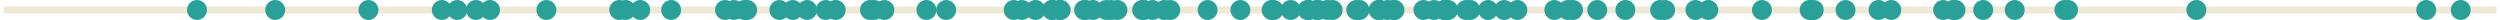 <?xml version='1.0' encoding='UTF-8'?>
<!-- This file was generated by dvisvgm 3.0.3 -->
<svg version='1.1' xmlns='http://www.w3.org/2000/svg' xmlns:xlink='http://www.w3.org/1999/xlink' width='568.532pt' height='4.539pt' viewBox='-62.039 -62.039 568.532 4.539'>
<g id='page1'>
<path d='M-61.242-59.77H505.696' stroke='#eee8d5' fill='none' stroke-width='1.594'/>
<path d='M214.856-59.77C214.856-61.023 213.84-62.039 212.586-62.039C211.336-62.039 210.321-61.023 210.321-59.77C210.321-58.516 211.336-57.5 212.586-57.5C213.84-57.5 214.856-58.516 214.856-59.77Z' fill='#2aa198'/>
<path d='M370.336-59.77C370.336-61.023 369.321-62.039 368.067-62.039S365.801-61.023 365.801-59.77C365.801-58.516 366.813-57.5 368.067-57.5S370.336-58.516 370.336-59.77Z' fill='#2aa198'/>
<path d='M439.715-59.77C439.715-61.023 438.7-62.039 437.446-62.039S435.18-61.023 435.18-59.77C435.18-58.516 436.192-57.5 437.446-57.5S439.715-58.516 439.715-59.77Z' fill='#2aa198'/>
<path d='M237.559-59.77C237.559-61.023 236.543-62.039 235.289-62.039C234.039-62.039 233.024-61.023 233.024-59.77C233.024-58.516 234.039-57.5 235.289-57.5C236.543-57.5 237.559-58.516 237.559-59.77Z' fill='#2aa198'/>
<path d='M257.258-59.77C257.258-61.023 256.242-62.039 254.989-62.039C253.735-62.039 252.719-61.023 252.719-59.77C252.719-58.516 253.735-57.5 254.989-57.5C256.242-57.5 257.258-58.516 257.258-59.77Z' fill='#2aa198'/>
<path d='M274.567-59.77C274.567-61.023 273.551-62.039 272.297-62.039C271.047-62.039 270.032-61.023 270.032-59.77C270.032-58.516 271.047-57.5 272.297-57.5C273.551-57.5 274.567-58.516 274.567-59.77Z' fill='#2aa198'/>
<path d='M269.547-59.77C269.547-61.023 268.535-62.039 267.282-62.039C266.028-62.039 265.012-61.023 265.012-59.77C265.012-58.516 266.028-57.5 267.282-57.5C268.535-57.5 269.547-58.516 269.547-59.77Z' fill='#2aa198'/>
<path d='M317.754-59.77C317.754-61.023 316.739-62.039 315.489-62.039C314.235-62.039 313.219-61.023 313.219-59.77C313.219-58.516 314.235-57.5 315.489-57.5C316.739-57.5 317.754-58.516 317.754-59.77Z' fill='#2aa198'/>
<path d='M303.465-59.77C303.465-61.023 302.45-62.039 301.196-62.039C299.946-62.039 298.93-61.023 298.93-59.77C298.93-58.516 299.946-57.5 301.196-57.5C302.45-57.5 303.465-58.516 303.465-59.77Z' fill='#2aa198'/>
<path d='M359.926-59.77C359.926-61.023 358.914-62.039 357.66-62.039C356.407-62.039 355.391-61.023 355.391-59.77C355.391-58.516 356.407-57.5 357.66-57.5C358.914-57.5 359.926-58.516 359.926-59.77Z' fill='#2aa198'/>
<path d='M257.348-59.77C257.348-61.023 256.332-62.039 255.078-62.039C253.828-62.039 252.813-61.023 252.813-59.77C252.813-58.516 253.828-57.5 255.078-57.5C256.332-57.5 257.348-58.516 257.348-59.77Z' fill='#2aa198'/>
<path d='M110.149-59.77C110.149-61.023 109.133-62.039 107.883-62.039C106.629-62.039 105.614-61.023 105.614-59.77C105.614-58.516 106.629-57.5 107.883-57.5C109.133-57.5 110.149-58.516 110.149-59.77Z' fill='#2aa198'/>
<path d='M351.758-59.77C351.758-61.023 350.742-62.039 349.489-62.039C348.239-62.039 347.223-61.023 347.223-59.77C347.223-58.516 348.239-57.5 349.489-57.5C350.742-57.5 351.758-58.516 351.758-59.77Z' fill='#2aa198'/>
<path d='M352.696-59.77C352.696-61.023 351.68-62.039 350.426-62.039C349.176-62.039 348.16-61.023 348.16-59.77C348.16-58.516 349.176-57.5 350.426-57.5C351.68-57.5 352.696-58.516 352.696-59.77Z' fill='#2aa198'/>
<path d='M499.832-59.77C499.832-61.023 498.817-62.039 497.563-62.039C496.313-62.039 495.297-61.023 495.297-59.77C495.297-58.516 496.313-57.5 497.563-57.5C498.817-57.5 499.832-58.516 499.832-59.77Z' fill='#2aa198'/>
<path d='M48.473-59.77C48.473-61.023 47.457-62.039 46.207-62.039C44.953-62.039 43.938-61.023 43.938-59.77C43.938-58.516 44.953-57.5 46.207-57.5C47.457-57.5 48.473-58.516 48.473-59.77Z' fill='#2aa198'/>
<path d='M172.621-59.77C172.621-61.023 171.606-62.039 170.352-62.039C169.102-62.039 168.086-61.023 168.086-59.77C168.086-58.516 169.102-57.5 170.352-57.5C171.606-57.5 172.621-58.516 172.621-59.77Z' fill='#2aa198'/>
<path d='M64.489-59.77C64.489-61.023 63.473-62.039 62.219-62.039S59.953-61.023 59.953-59.77C59.953-58.516 60.965-57.5 62.219-57.5S64.489-58.516 64.489-59.77Z' fill='#2aa198'/>
<path d='M382.117-59.77C382.117-61.023 381.102-62.039 379.848-62.039C378.598-62.039 377.582-61.023 377.582-59.77C377.582-58.516 378.598-57.5 379.848-57.5C381.102-57.5 382.117-58.516 382.117-59.77Z' fill='#2aa198'/>
<path d='M233.758-59.77C233.758-61.023 232.742-62.039 231.489-62.039C230.235-62.039 229.219-61.023 229.219-59.77C229.219-58.516 230.235-57.5 231.489-57.5C232.742-57.5 233.758-58.516 233.758-59.77Z' fill='#2aa198'/>
<path d='M206.36-59.77C206.36-61.023 205.344-62.039 204.09-62.039C202.84-62.039 201.825-61.023 201.825-59.77C201.825-58.516 202.84-57.5 204.09-57.5C205.344-57.5 206.36-58.516 206.36-59.77Z' fill='#2aa198'/>
<path d='M191.801-59.77C191.801-61.023 190.785-62.039 189.532-62.039C188.282-62.039 187.266-61.023 187.266-59.77C187.266-58.516 188.282-57.5 189.532-57.5C190.785-57.5 191.801-58.516 191.801-59.77Z' fill='#2aa198'/>
<path d='M105.102-59.77C105.102-61.023 104.086-62.039 102.836-62.039C101.582-62.039 100.567-61.023 100.567-59.77C100.567-58.516 101.582-57.5 102.836-57.5C104.086-57.5 105.102-58.516 105.102-59.77Z' fill='#2aa198'/>
<path d='M249.387-59.77C249.387-61.023 248.371-62.039 247.121-62.039C245.867-62.039 244.852-61.023 244.852-59.77C244.852-58.516 245.867-57.5 247.121-57.5C248.371-57.5 249.387-58.516 249.387-59.77Z' fill='#2aa198'/>
<path d='M229.887-59.77C229.887-61.023 228.871-62.039 227.617-62.039C226.364-62.039 225.348-61.023 225.348-59.77C225.348-58.516 226.364-57.5 227.617-57.5C228.871-57.5 229.887-58.516 229.887-59.77Z' fill='#2aa198'/>
<path d='M109.504-59.77C109.504-61.023 108.489-62.039 107.239-62.039C105.985-62.039 104.969-61.023 104.969-59.77C104.969-58.516 105.985-57.5 107.239-57.5C108.489-57.5 109.504-58.516 109.504-59.77Z' fill='#2aa198'/>
<path d='M141.348-59.77C141.348-61.023 140.332-62.039 139.082-62.039C137.828-62.039 136.813-61.023 136.813-59.77C136.813-58.516 137.828-57.5 139.082-57.5C140.332-57.5 141.348-58.516 141.348-59.77Z' fill='#2aa198'/>
<path d='M123.778-59.77C123.778-61.023 122.766-62.039 121.512-62.039S119.242-61.023 119.242-59.77C119.242-58.516 120.258-57.5 121.512-57.5S123.778-58.516 123.778-59.77Z' fill='#2aa198'/>
<path d='M352.235-59.77C352.235-61.023 351.219-62.039 349.965-62.039S347.696-61.023 347.696-59.77C347.696-58.516 348.711-57.5 349.965-57.5S352.235-58.516 352.235-59.77Z' fill='#2aa198'/>
<path d='M150.914-59.77C150.914-61.023 149.899-62.039 148.645-62.039S146.375-61.023 146.375-59.77C146.375-58.516 147.391-57.5 148.645-57.5S150.914-58.516 150.914-59.77Z' fill='#2aa198'/>
<path d='M170.754-59.77C170.754-61.023 169.739-62.039 168.485-62.039C167.235-62.039 166.219-61.023 166.219-59.77C166.219-58.516 167.235-57.5 168.485-57.5C169.739-57.5 170.754-58.516 170.754-59.77Z' fill='#2aa198'/>
<path d='M81.055-59.77C81.055-61.023 80.039-62.039 78.785-62.039C77.532-62.039 76.516-61.023 76.516-59.77C76.516-58.516 77.532-57.5 78.785-57.5C80.039-57.5 81.055-58.516 81.055-59.77Z' fill='#2aa198'/>
<path d='M296.778-59.77C296.778-61.023 295.762-62.039 294.508-62.039C293.258-62.039 292.242-61.023 292.242-59.77C292.242-58.516 293.258-57.5 294.508-57.5C295.762-57.5 296.778-58.516 296.778-59.77Z' fill='#2aa198'/>
<path d='M24.02-59.77C24.02-61.023 23.004-62.039 21.75-62.039C20.5-62.039 19.484-61.023 19.484-59.77C19.484-58.516 20.5-57.5 21.75-57.5C23.004-57.5 24.02-58.516 24.02-59.77Z' fill='#2aa198'/>
<path d='M384.926-59.77C384.926-61.023 383.91-62.039 382.657-62.039C381.403-62.039 380.387-61.023 380.387-59.77C380.387-58.516 381.403-57.5 382.657-57.5C383.91-57.5 384.926-58.516 384.926-59.77Z' fill='#2aa198'/>
<path d='M318.899-59.77C318.899-61.023 317.883-62.039 316.629-62.039S314.364-61.023 314.364-59.77C314.364-58.516 315.375-57.5 316.629-57.5S318.899-58.516 318.899-59.77Z' fill='#2aa198'/>
<path d='M-14.969-59.77C-14.969-61.023-15.984-62.039-17.238-62.039S-19.508-61.023-19.508-59.77C-19.508-58.516-18.492-57.5-17.238-57.5S-14.969-58.516-14.969-59.77Z' fill='#2aa198'/>
<path d='M340.918-59.77C340.918-61.023 339.903-62.039 338.649-62.039C337.399-62.039 336.383-61.023 336.383-59.77C336.383-58.516 337.399-57.5 338.649-57.5C339.903-57.5 340.918-58.516 340.918-59.77Z' fill='#2aa198'/>
<path d='M107.129-59.77C107.129-61.023 106.117-62.039 104.864-62.039C103.61-62.039 102.594-61.023 102.594-59.77C102.594-58.516 103.61-57.5 104.864-57.5C106.117-57.5 107.129-58.516 107.129-59.77Z' fill='#2aa198'/>
<path d='M205-59.77C205-61.023 203.985-62.039 202.735-62.039C201.481-62.039 200.465-61.023 200.465-59.77C200.465-58.516 201.481-57.5 202.735-57.5C203.985-57.5 205-58.516 205-59.77Z' fill='#2aa198'/>
<path d='M239.614-59.77C239.614-61.023 238.598-62.039 237.344-62.039C236.094-62.039 235.078-61.023 235.078-59.77C235.078-58.516 236.094-57.5 237.344-57.5C238.598-57.5 239.614-58.516 239.614-59.77Z' fill='#2aa198'/>
<path d='M268.75-59.77C268.75-61.023 267.735-62.039 266.481-62.039S264.215-61.023 264.215-59.77C264.215-58.516 265.227-57.5 266.481-57.5S268.75-58.516 268.75-59.77Z' fill='#2aa198'/>
<path d='M179.461-59.77C179.461-61.023 178.446-62.039 177.192-62.039C175.942-62.039 174.926-61.023 174.926-59.77C174.926-58.516 175.942-57.5 177.192-57.5C178.446-57.5 179.461-58.516 179.461-59.77Z' fill='#2aa198'/>
<path d='M282.297-59.77C282.297-61.023 281.282-62.039 280.028-62.039S277.762-61.023 277.762-59.77C277.762-58.516 278.774-57.5 280.028-57.5S282.297-58.516 282.297-59.77Z' fill='#2aa198'/>
<path d='M297.957-59.77C297.957-61.023 296.942-62.039 295.692-62.039C294.438-62.039 293.422-61.023 293.422-59.77C293.422-58.516 294.438-57.5 295.692-57.5C296.942-57.5 297.957-58.516 297.957-59.77Z' fill='#2aa198'/>
<path d='M192.93-59.77C192.93-61.023 191.914-62.039 190.66-62.039C189.41-62.039 188.395-61.023 188.395-59.77C188.395-58.516 189.41-57.5 190.66-57.5C191.914-57.5 192.93-58.516 192.93-59.77Z' fill='#2aa198'/>
<path d='M2.816-59.77C2.816-61.023 1.801-62.039 .547-62.039C-.703-62.039-1.719-61.023-1.719-59.77C-1.719-58.516-.703-57.5 .547-57.5C1.801-57.5 2.816-58.516 2.816-59.77Z' fill='#2aa198'/>
<path d='M409.692-59.77C409.692-61.023 408.676-62.039 407.422-62.039C406.172-62.039 405.157-61.023 405.157-59.77C405.157-58.516 406.172-57.5 407.422-57.5C408.676-57.5 409.692-58.516 409.692-59.77Z' fill='#2aa198'/>
<path d='M398.407-59.77C398.407-61.023 397.391-62.039 396.137-62.039C394.887-62.039 393.871-61.023 393.871-59.77C393.871-58.516 394.887-57.5 396.137-57.5C397.391-57.5 398.407-58.516 398.407-59.77Z' fill='#2aa198'/>
<path d='M186.762-59.77C186.762-61.023 185.746-62.039 184.492-62.039C183.242-62.039 182.227-61.023 182.227-59.77C182.227-58.516 183.242-57.5 184.492-57.5C185.746-57.5 186.762-58.516 186.762-59.77Z' fill='#2aa198'/>
<path d='M491.985-59.77C491.985-61.023 490.969-62.039 489.719-62.039C488.465-62.039 487.45-61.023 487.45-59.77C487.45-58.516 488.465-57.5 489.719-57.5C490.969-57.5 491.985-58.516 491.985-59.77Z' fill='#2aa198'/>
<path d='M253.899-59.77C253.899-61.023 252.883-62.039 251.633-62.039C250.379-62.039 249.364-61.023 249.364-59.77C249.364-58.516 250.379-57.5 251.633-57.5C252.883-57.5 253.899-58.516 253.899-59.77Z' fill='#2aa198'/>
<path d='M200.442-59.77C200.442-61.023 199.426-62.039 198.176-62.039C196.922-62.039 195.907-61.023 195.907-59.77C195.907-58.516 196.922-57.5 198.176-57.5C199.426-57.5 200.442-58.516 200.442-59.77Z' fill='#2aa198'/>
<path d='M367.434-59.77C367.434-61.023 366.418-62.039 365.164-62.039S362.899-61.023 362.899-59.77C362.899-58.516 363.91-57.5 365.164-57.5S367.434-58.516 367.434-59.77Z' fill='#2aa198'/>
<path d='M243.282-59.77C243.282-61.023 242.266-62.039 241.012-62.039C239.762-62.039 238.746-61.023 238.746-59.77C238.746-58.516 239.762-57.5 241.012-57.5C242.266-57.5 243.282-58.516 243.282-59.77Z' fill='#2aa198'/>
<path d='M202.301-59.77C202.301-61.023 201.285-62.039 200.035-62.039C198.782-62.039 197.766-61.023 197.766-59.77C197.766-58.516 198.782-57.5 200.035-57.5C201.285-57.5 202.301-58.516 202.301-59.77Z' fill='#2aa198'/>
<path d='M248.657-59.77C248.657-61.023 247.641-62.039 246.391-62.039C245.137-62.039 244.121-61.023 244.121-59.77C244.121-58.516 245.137-57.5 246.391-57.5C247.641-57.5 248.657-58.516 248.657-59.77Z' fill='#2aa198'/>
<path d='M181.176-59.77C181.176-61.023 180.16-62.039 178.91-62.039C177.657-62.039 176.641-61.023 176.641-59.77C176.641-58.516 177.657-57.5 178.91-57.5C180.16-57.5 181.176-58.516 181.176-59.77Z' fill='#2aa198'/>
<path d='M285.297-59.77C285.297-61.023 284.282-62.039 283.032-62.039C281.778-62.039 280.762-61.023 280.762-59.77C280.762-58.516 281.778-57.5 283.032-57.5C284.282-57.5 285.297-58.516 285.297-59.77Z' fill='#2aa198'/>
<path d='M253.731-59.77C253.731-61.023 252.715-62.039 251.465-62.039C250.211-62.039 249.196-61.023 249.196-59.77C249.196-58.516 250.211-57.5 251.465-57.5C252.715-57.5 253.731-58.516 253.731-59.77Z' fill='#2aa198'/>
<path d='M128.024-59.77C128.024-61.023 127.008-62.039 125.754-62.039C124.504-62.039 123.489-61.023 123.489-59.77C123.489-58.516 124.504-57.5 125.754-57.5C127.008-57.5 128.024-58.516 128.024-59.77Z' fill='#2aa198'/>
<path d='M199.965-59.77C199.965-61.023 198.95-62.039 197.7-62.039C196.446-62.039 195.43-61.023 195.43-59.77C195.43-58.516 196.446-57.5 197.7-57.5C198.95-57.5 199.965-58.516 199.965-59.77Z' fill='#2aa198'/>
<path d='M179.555-59.77C179.555-61.023 178.539-62.039 177.285-62.039C176.035-62.039 175.02-61.023 175.02-59.77C175.02-58.516 176.035-57.5 177.285-57.5C178.539-57.5 179.555-58.516 179.555-59.77Z' fill='#2aa198'/>
<path d='M155.399-59.77C155.399-61.023 154.383-62.039 153.129-62.039C151.879-62.039 150.864-61.023 150.864-59.77C150.864-58.516 151.879-57.5 153.129-57.5C154.383-57.5 155.399-58.516 155.399-59.77Z' fill='#2aa198'/>
<path d='M254.028-59.77C254.028-61.023 253.016-62.039 251.762-62.039S249.492-61.023 249.492-59.77C249.492-58.516 250.508-57.5 251.762-57.5S254.028-58.516 254.028-59.77Z' fill='#2aa198'/>
<path d='M240.071-59.77C240.071-61.023 239.055-62.039 237.805-62.039C236.551-62.039 235.535-61.023 235.535-59.77C235.535-58.516 236.551-57.5 237.805-57.5C239.055-57.5 240.071-58.516 240.071-59.77Z' fill='#2aa198'/>
<path d='M222.301-59.77C222.301-61.023 221.289-62.039 220.035-62.039C218.782-62.039 217.766-61.023 217.766-59.77C217.766-58.516 218.782-57.5 220.035-57.5C221.289-57.5 222.301-58.516 222.301-59.77Z' fill='#2aa198'/>
<path d='M138.067-59.77C138.067-61.023 137.051-62.039 135.797-62.039C134.547-62.039 133.532-61.023 133.532-59.77C133.532-58.516 134.547-57.5 135.797-57.5C137.051-57.5 138.067-58.516 138.067-59.77Z' fill='#2aa198'/>
<path d='M391.227-59.77C391.227-61.023 390.211-62.039 388.957-62.039C387.707-62.039 386.692-61.023 386.692-59.77C386.692-58.516 387.707-57.5 388.957-57.5C390.211-57.5 391.227-58.516 391.227-59.77Z' fill='#2aa198'/>
<path d='M229.41-59.77C229.41-61.023 228.395-62.039 227.141-62.039C225.891-62.039 224.875-61.023 224.875-59.77C224.875-58.516 225.891-57.5 227.141-57.5C228.395-57.5 229.41-58.516 229.41-59.77Z' fill='#2aa198'/>
<path d='M309.86-59.77C309.86-61.023 308.848-62.039 307.594-62.039S305.325-61.023 305.325-59.77C305.325-58.516 306.34-57.5 307.594-57.5S309.86-58.516 309.86-59.77Z' fill='#2aa198'/>
<path d='M130.282-59.77C130.282-61.023 129.266-62.039 128.012-62.039C126.762-62.039 125.746-61.023 125.746-59.77C125.746-58.516 126.762-57.5 128.012-57.5C129.266-57.5 130.282-58.516 130.282-59.77Z' fill='#2aa198'/>
<path d='M328.719-59.77C328.719-61.023 327.703-62.039 326.453-62.039C325.2-62.039 324.184-61.023 324.184-59.77C324.184-58.516 325.2-57.5 326.453-57.5C327.703-57.5 328.719-58.516 328.719-59.77Z' fill='#2aa198'/>
<path d='M181.434-59.77C181.434-61.023 180.418-62.039 179.164-62.039S176.899-61.023 176.899-59.77C176.899-58.516 177.91-57.5 179.164-57.5S181.434-58.516 181.434-59.77Z' fill='#2aa198'/>
<path d='M237.879-59.77C237.879-61.023 236.864-62.039 235.61-62.039C234.36-62.039 233.344-61.023 233.344-59.77C233.344-58.516 234.36-57.5 235.61-57.5C236.864-57.5 237.879-58.516 237.879-59.77Z' fill='#2aa198'/>
<path d='M194.34-59.77C194.34-61.023 193.325-62.039 192.071-62.039C190.821-62.039 189.805-61.023 189.805-59.77C189.805-58.516 190.821-57.5 192.071-57.5C193.325-57.5 194.34-58.516 194.34-59.77Z' fill='#2aa198'/>
<path d='M268.965-59.77C268.965-61.023 267.95-62.039 266.696-62.039C265.446-62.039 264.43-61.023 264.43-59.77C264.43-58.516 265.446-57.5 266.696-57.5C267.95-57.5 268.965-58.516 268.965-59.77Z' fill='#2aa198'/>
<path d='M410.524-59.77C410.524-61.023 409.508-62.039 408.254-62.039S405.985-61.023 405.985-59.77C405.985-58.516 407-57.5 408.254-57.5S410.524-58.516 410.524-59.77Z' fill='#2aa198'/>
<path d='M51.672-59.77C51.672-61.023 50.657-62.039 49.403-62.039C48.153-62.039 47.137-61.023 47.137-59.77C47.137-58.516 48.153-57.5 49.403-57.5C50.657-57.5 51.672-58.516 51.672-59.77Z' fill='#2aa198'/>
<path d='M268.754-59.77C268.754-61.023 267.739-62.039 266.485-62.039C265.235-62.039 264.219-61.023 264.219-59.77C264.219-58.516 265.235-57.5 266.485-57.5C267.739-57.5 268.754-58.516 268.754-59.77Z' fill='#2aa198'/>
<path d='M263.938-59.77C263.938-61.023 262.922-62.039 261.672-62.039C260.418-62.039 259.403-61.023 259.403-59.77C259.403-58.516 260.418-57.5 261.672-57.5C262.922-57.5 263.938-58.516 263.938-59.77Z' fill='#2aa198'/>
<path d='M325.797-59.77C325.797-61.023 324.782-62.039 323.528-62.039C322.278-62.039 321.262-61.023 321.262-59.77C321.262-58.516 322.278-57.5 323.528-57.5C324.782-57.5 325.797-58.516 325.797-59.77Z' fill='#2aa198'/>
<path d='M117.473-59.77C117.473-61.023 116.457-62.039 115.203-62.039C113.953-62.039 112.938-61.023 112.938-59.77C112.938-58.516 113.953-57.5 115.203-57.5C116.457-57.5 117.473-58.516 117.473-59.77Z' fill='#2aa198'/>
<path d='M188.782-59.77C188.782-61.023 187.766-62.039 186.512-62.039C185.262-62.039 184.246-61.023 184.246-59.77C184.246-58.516 185.262-57.5 186.512-57.5C187.766-57.5 188.782-58.516 188.782-59.77Z' fill='#2aa198'/>
<path d='M242.063-59.77C242.063-61.023 241.047-62.039 239.793-62.039S237.524-61.023 237.524-59.77C237.524-58.516 238.539-57.5 239.793-57.5S242.063-58.516 242.063-59.77Z' fill='#2aa198'/>
<path d='M273.617-59.77C273.617-61.023 272.606-62.039 271.352-62.039S269.082-61.023 269.082-59.77C269.082-58.516 270.098-57.5 271.352-57.5S273.617-58.516 273.617-59.77Z' fill='#2aa198'/>
<path d='M120.512-59.77C120.512-61.023 119.5-62.039 118.246-62.039S115.977-61.023 115.977-59.77C115.977-58.516 116.992-57.5 118.246-57.5S120.512-58.516 120.512-59.77Z' fill='#2aa198'/>
<path d='M187.137-59.77C187.137-61.023 186.121-62.039 184.871-62.039C183.617-62.039 182.602-61.023 182.602-59.77C182.602-58.516 183.617-57.5 184.871-57.5C186.121-57.5 187.137-58.516 187.137-59.77Z' fill='#2aa198'/>
<path d='M92.852-59.77C92.852-61.023 91.836-62.039 90.586-62.039C89.332-62.039 88.317-61.023 88.317-59.77C88.317-58.516 89.332-57.5 90.586-57.5C91.836-57.5 92.852-58.516 92.852-59.77Z' fill='#2aa198'/>
<path d='M85.828-59.77C85.828-61.023 84.813-62.039 83.559-62.039C82.309-62.039 81.293-61.023 81.293-59.77C81.293-58.516 82.309-57.5 83.559-57.5C84.813-57.5 85.828-58.516 85.828-59.77Z' fill='#2aa198'/>
<path d='M384.379-59.77C384.379-61.023 383.364-62.039 382.11-62.039C380.86-62.039 379.844-61.023 379.844-59.77C379.844-58.516 380.86-57.5 382.11-57.5C383.364-57.5 384.379-58.516 384.379-59.77Z' fill='#2aa198'/>
<path d='M82.508-59.77C82.508-61.023 81.492-62.039 80.239-62.039C78.985-62.039 77.973-61.023 77.973-59.77C77.973-58.516 78.985-57.5 80.239-57.5C81.492-57.5 82.508-58.516 82.508-59.77Z' fill='#2aa198'/>
<path d='M175.723-59.77C175.723-61.023 174.707-62.039 173.453-62.039C172.203-62.039 171.188-61.023 171.188-59.77C171.188-58.516 172.203-57.5 173.453-57.5C174.707-57.5 175.723-58.516 175.723-59.77Z' fill='#2aa198'/>
<path d='M266.344-59.77C266.344-61.023 265.328-62.039 264.075-62.039C262.825-62.039 261.809-61.023 261.809-59.77C261.809-58.516 262.825-57.5 264.075-57.5C265.328-57.5 266.344-58.516 266.344-59.77Z' fill='#2aa198'/>
<path d='M255.75-59.77C255.75-61.023 254.735-62.039 253.485-62.039C252.231-62.039 251.215-61.023 251.215-59.77C251.215-58.516 252.231-57.5 253.485-57.5C254.735-57.5 255.75-58.516 255.75-59.77Z' fill='#2aa198'/>
<path d='M278.629-59.77C278.629-61.023 277.614-62.039 276.36-62.039C275.11-62.039 274.094-61.023 274.094-59.77C274.094-58.516 275.11-57.5 276.36-57.5C277.614-57.5 278.629-58.516 278.629-59.77Z' fill='#2aa198'/>
<path d='M44.215-59.77C44.215-61.023 43.2-62.039 41.946-62.039C40.696-62.039 39.68-61.023 39.68-59.77C39.68-58.516 40.696-57.5 41.946-57.5C43.2-57.5 44.215-58.516 44.215-59.77Z' fill='#2aa198'/>
<path d='M40.707-59.77C40.707-61.023 39.692-62.039 38.438-62.039C37.188-62.039 36.172-61.023 36.172-59.77C36.172-58.516 37.188-57.5 38.438-57.5C39.692-57.5 40.707-58.516 40.707-59.77Z' fill='#2aa198'/>
<path d='M293.703-59.77C293.703-61.023 292.688-62.039 291.434-62.039S289.168-61.023 289.168-59.77C289.168-58.516 290.18-57.5 291.434-57.5S293.703-58.516 293.703-59.77Z' fill='#2aa198'/>
<path d='M139.024-59.77C139.024-61.023 138.008-62.039 136.754-62.039S134.485-61.023 134.485-59.77C134.485-58.516 135.5-57.5 136.754-57.5S139.024-58.516 139.024-59.77Z' fill='#2aa198'/>
</g>
</svg>